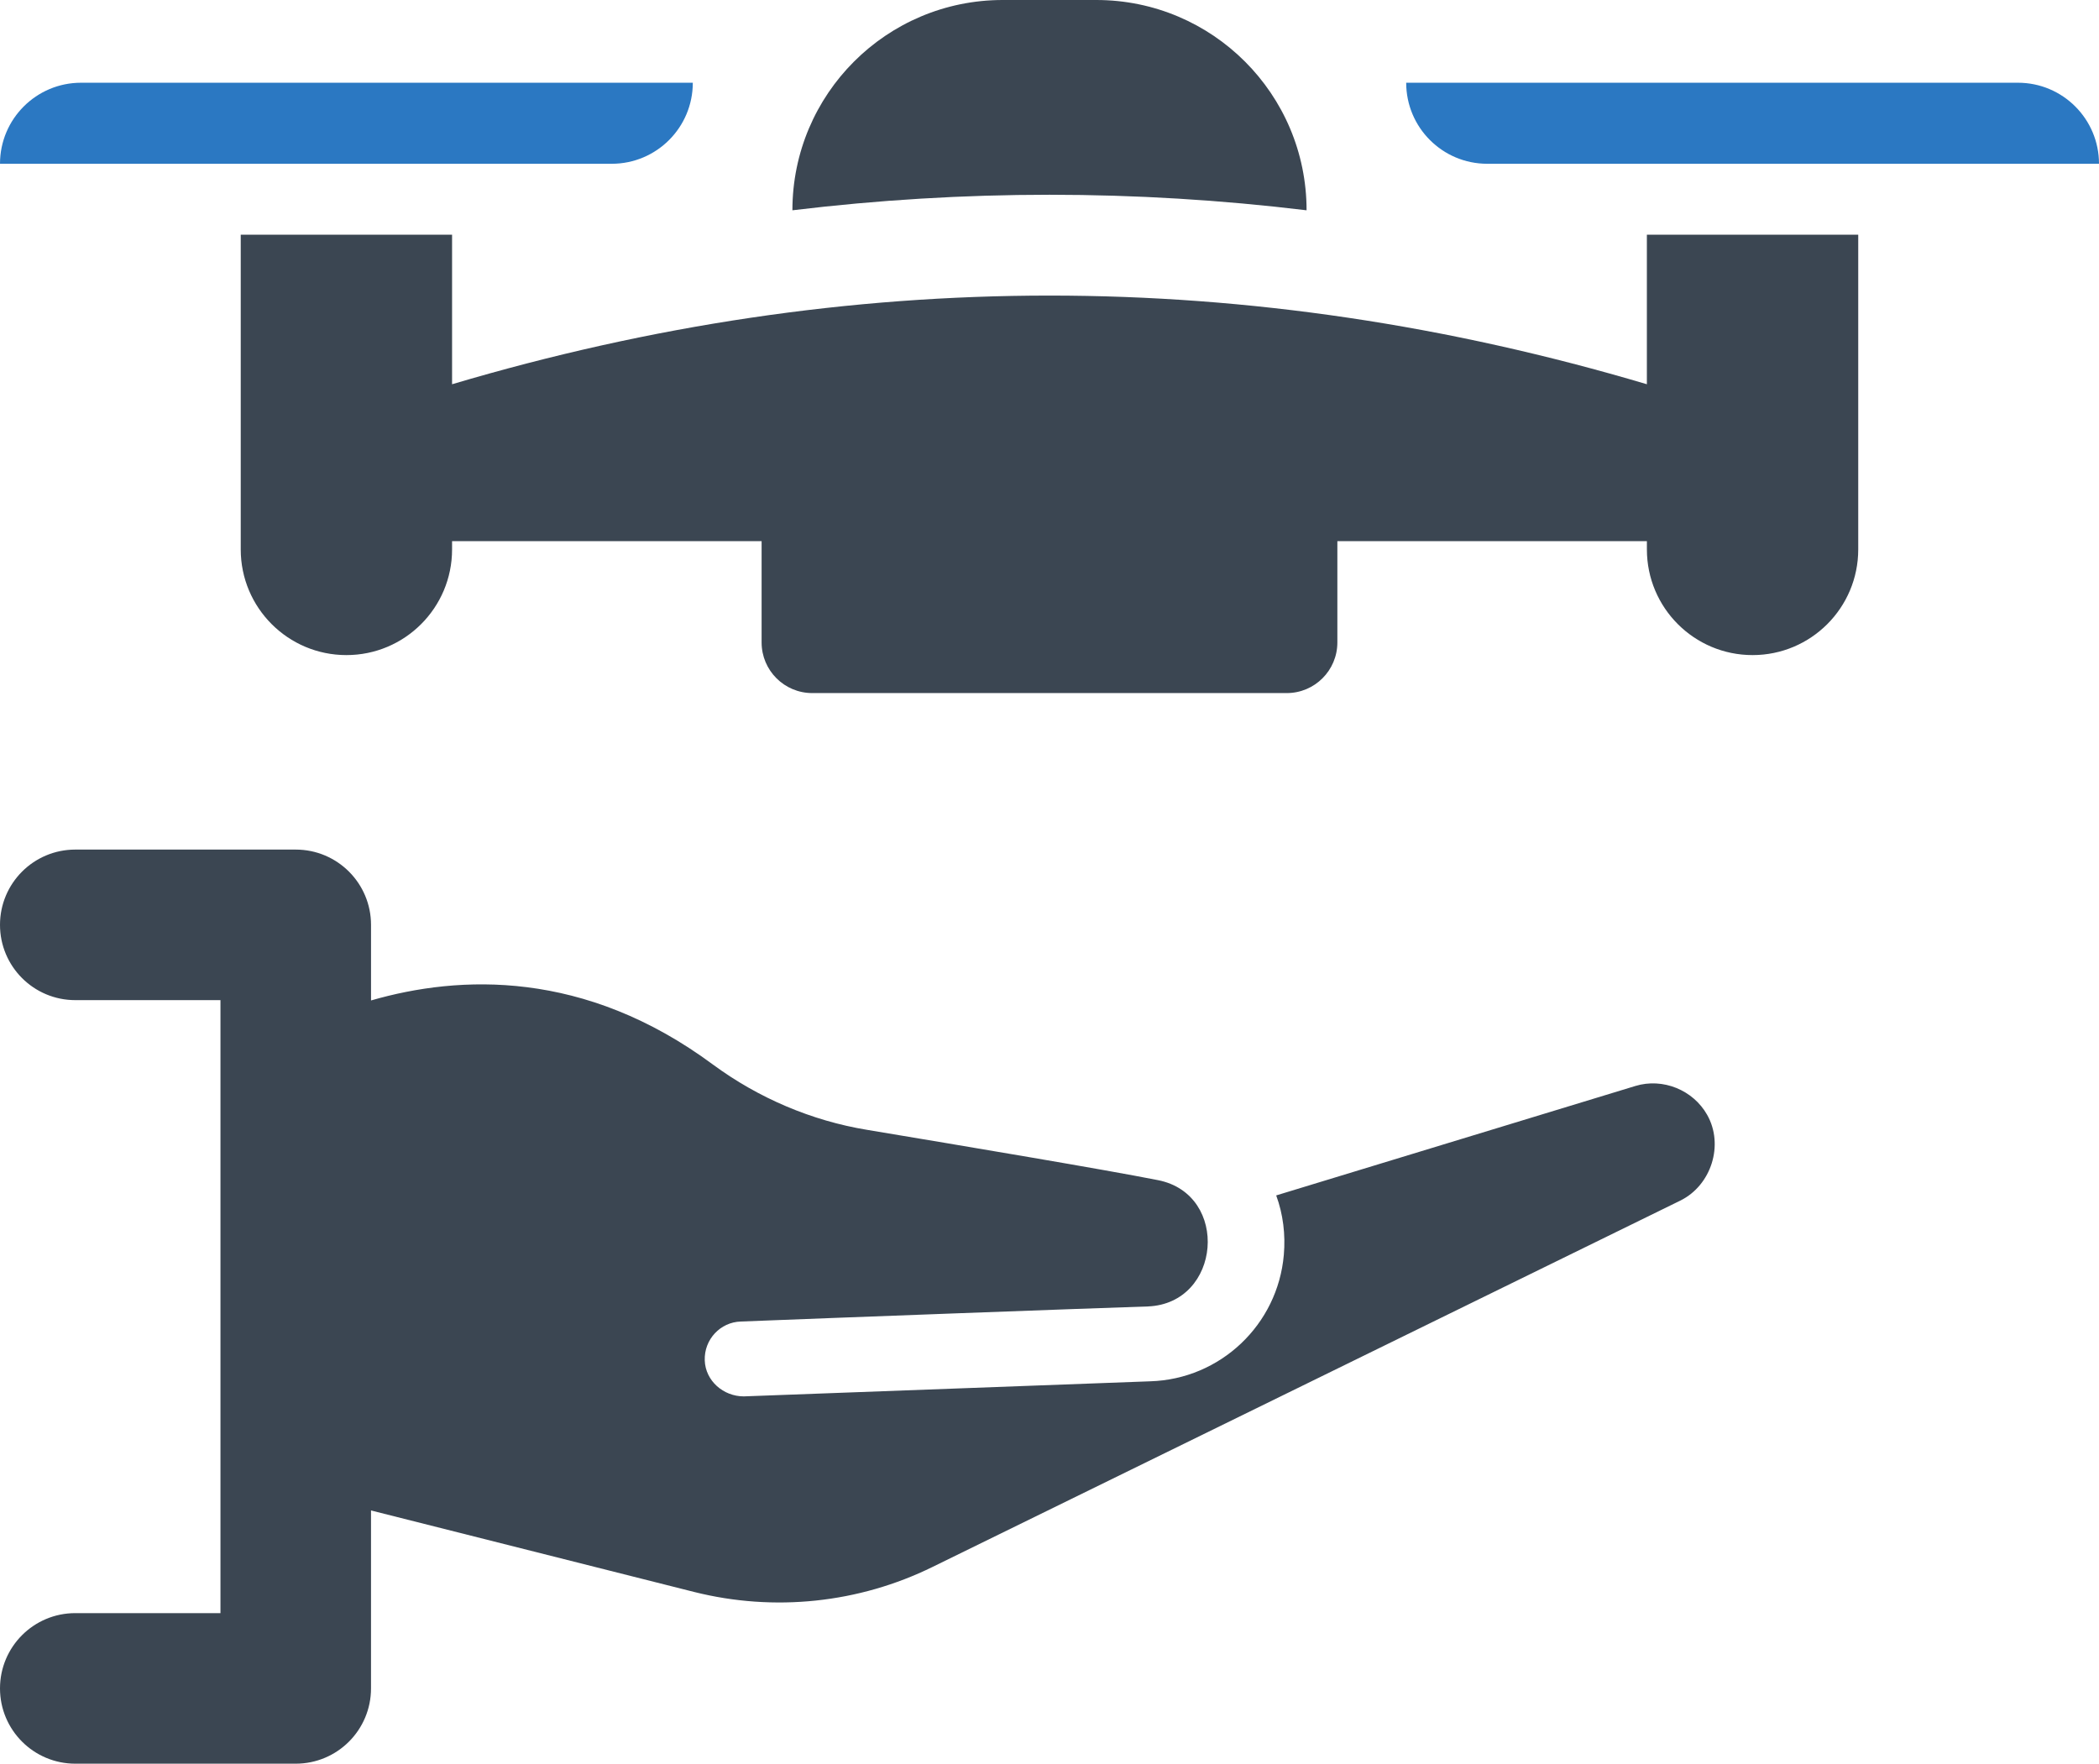 <?xml version="1.0" encoding="UTF-8"?>
<svg id="Layer_2" data-name="Layer 2" xmlns="http://www.w3.org/2000/svg" viewBox="0 0 124.448 104.566">
  <g id="Color">
    <path d="M41.076,4.905H4.805C2.151,4.905,0,7.056,0,9.71h36.271c2.654,0,4.805-2.151,4.805-4.805Z" fill="#2b78c2"/>
    <path d="M88.177,9.71h36.271c0-2.654-2.151-4.805-4.805-4.805h-36.271c0,2.654,2.151,4.805,4.805,4.805Z" fill="#2b78c2"/>
  </g>
  <g id="Grey">
    <path d="M96.959,64.387c-.013.004-21.294,6.488-21.294,6.488.41,1.115.557,2.324.452,3.523-.358,4.143-3.765,7.372-7.918,7.498-2.334.084-24.102.894-24.102.894-1.208,0-2.272-.92-2.313-2.135-.042-1.241.925-2.271,2.145-2.303,5.258-.21,21.095-.799,24.123-.894,4.357-.169,4.881-6.641.61-7.487-3.239-.641-11.409-2.008-17.266-2.986-3.26-.536-6.415-1.872-9.128-3.87-7.612-5.636-15.014-5.321-20.27-3.799v-4.482c0-2.465-1.998-4.463-4.463-4.463H4.463c-2.465,0-4.463,1.998-4.463,4.463s1.998,4.463,4.463,4.463h8.608v36.344H4.463c-2.465,0-4.463,1.998-4.463,4.463s1.998,4.463,4.463,4.463h13.071c2.465,0,4.463-1.998,4.463-4.463v-10.55l19.166,4.834c4.743,1.188,9.758.662,14.122-1.483l44.345-21.725c.916-.453,1.566-1.279,1.859-2.215.292-.932.231-1.973-.271-2.864-.833-1.478-2.631-2.21-4.259-1.714Z" fill="#3b4652"/>
    <path d="M77.466,12.468c0-6.886-5.582-12.468-12.468-12.468h-5.549c-6.886,0-12.468,5.582-12.468,12.468h0c10.156-1.228,20.328-1.228,30.484,0Z" fill="#3b4652"/>
    <path d="M97.644,22.782c-23.614-7.01-47.227-7.01-70.841,0v-8.868h-12.53v18.661c0,3.46,2.805,6.265,6.265,6.265s6.265-2.805,6.265-6.265v-.492h18.352v6.006c0,1.659,1.345,3.003,3.003,3.003h28.13c1.659,0,3.003-1.344,3.003-3.003v-6.006h18.352v.492c0,3.46,2.805,6.265,6.265,6.265s6.265-2.805,6.265-6.265V13.915h-12.531v8.868Z" fill="#3b4652"/>
  </g>
</svg>